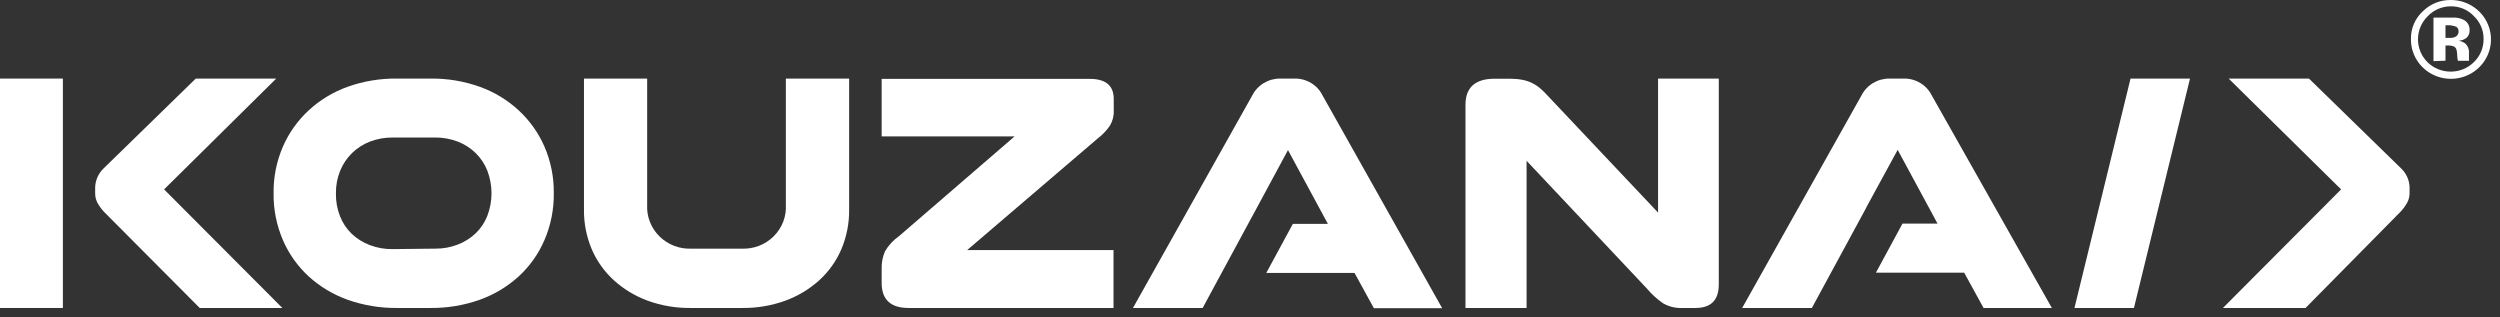 <svg width="276" height="35" viewBox="0 0 276 35" fill="none" xmlns="http://www.w3.org/2000/svg">
<rect x="0" y="0" width="276" height="35" fill="#333333" stroke="none"/>
<path d="M43.824 34C41.959 34.017 40.106 33.707 38.353 33.085C36.769 32.514 35.316 31.641 34.078 30.515C32.858 29.392 31.891 28.031 31.239 26.518C30.532 24.88 30.18 23.116 30.205 21.337C30.178 19.564 30.531 17.804 31.239 16.173C31.898 14.667 32.864 13.309 34.078 12.184C35.31 11.045 36.764 10.163 38.353 9.59C40.105 8.963 41.959 8.653 43.824 8.674H47.552C49.406 8.655 51.248 8.965 52.989 9.59C54.578 10.163 56.032 11.045 57.264 12.184C58.478 13.309 59.444 14.667 60.102 16.173C60.811 17.804 61.163 19.564 61.137 21.337C61.162 23.116 60.809 24.88 60.102 26.518C59.451 28.031 58.484 29.392 57.264 30.515C56.026 31.641 54.573 32.514 52.989 33.085C51.246 33.705 49.405 34.015 47.552 34H43.824ZM48.031 27.45C48.884 27.461 49.732 27.31 50.527 27.005C51.265 26.724 51.94 26.302 52.51 25.762C53.076 25.217 53.517 24.558 53.801 23.831C54.417 22.223 54.417 20.451 53.801 18.843C53.515 18.112 53.075 17.448 52.51 16.895C51.945 16.343 51.27 15.912 50.527 15.627C49.731 15.326 48.884 15.175 48.031 15.182H43.354C42.498 15.175 41.648 15.326 40.849 15.627C40.108 15.914 39.433 16.345 38.866 16.895C38.301 17.452 37.857 18.114 37.557 18.843C37.232 19.644 37.072 20.5 37.087 21.362C37.071 22.223 37.225 23.078 37.54 23.881C37.825 24.608 38.266 25.267 38.831 25.813C39.402 26.352 40.077 26.774 40.815 27.056C41.632 27.367 42.503 27.518 43.38 27.501L48.031 27.45Z" fill="white"/>
<path d="M76.235 34C74.626 34.017 73.027 33.747 71.516 33.202C70.138 32.697 68.873 31.936 67.788 30.96C66.726 29.996 65.886 28.819 65.326 27.509C64.737 26.109 64.447 24.606 64.471 23.092V8.674H71.447V22.58C71.409 23.226 71.51 23.873 71.744 24.479C71.977 25.085 72.338 25.635 72.803 26.095C73.267 26.554 73.825 26.912 74.44 27.146C75.055 27.38 75.713 27.483 76.372 27.45H81.843C82.501 27.483 83.159 27.38 83.774 27.146C84.388 26.912 84.946 26.554 85.41 26.094C85.874 25.635 86.234 25.084 86.466 24.479C86.699 23.873 86.799 23.226 86.759 22.58V8.674H93.744V23.092C93.769 24.606 93.478 26.109 92.889 27.509C92.329 28.819 91.489 29.996 90.427 30.96C89.336 31.936 88.065 32.697 86.682 33.202C85.177 33.743 83.584 34.014 81.98 34H76.235Z" fill="white"/>
<path d="M100.31 34C98.327 34 97.335 33.076 97.335 31.229V29.675C97.314 29.007 97.442 28.342 97.711 27.727C98.107 27.066 98.64 26.494 99.276 26.048L112.014 15.056H97.335V8.708H120.299C122.077 8.708 122.957 9.447 122.957 10.933V12.218C122.983 12.807 122.831 13.391 122.521 13.897C122.148 14.43 121.692 14.903 121.171 15.3L106.773 27.61H122.932V34H100.31Z" fill="white"/>
<path d="M185.787 34C185.025 34.042 184.267 33.864 183.607 33.488C182.94 33.025 182.339 32.477 181.82 31.859L168.534 17.752V34H161.789V11.571C161.789 9.657 162.866 8.691 165.003 8.691H166.671C167.135 8.687 167.599 8.726 168.056 8.809C168.784 8.943 169.462 9.264 170.022 9.741C170.324 10.003 170.61 10.283 170.877 10.58L183.051 23.47V8.674H189.754V31.389C189.754 33.13 188.899 34 187.189 34H185.787Z" fill="white"/>
<path d="M213.273 10.547C212.994 9.977 212.554 9.497 212.005 9.165C211.457 8.833 210.823 8.663 210.178 8.674H208.597C207.954 8.669 207.322 8.842 206.775 9.173C206.228 9.504 205.786 9.98 205.502 10.547L192.336 34H200.03L206.015 22.966L206.083 22.815L209.503 16.542L213.906 24.688H210.033L207.101 30.104H216.847L218.984 34H226.525L213.273 10.547Z" fill="white"/>
<path d="M146.015 10.547C145.737 9.977 145.299 9.498 144.751 9.166C144.204 8.834 143.572 8.664 142.929 8.674H141.339C140.696 8.669 140.064 8.842 139.517 9.173C138.97 9.504 138.528 9.98 138.244 10.547L125.078 34H132.772L138.859 22.748L142.194 16.568L146.597 24.713H142.732L139.8 30.129H149.538L151.675 34.025H159.215L146.015 10.547Z" fill="white"/>
<path d="M273.683 7.448C273.063 8.052 272.273 8.461 271.415 8.624C270.557 8.786 269.669 8.695 268.864 8.361C268.059 8.027 267.374 7.466 266.894 6.749C266.414 6.032 266.161 5.191 266.168 4.333C266.154 3.74 266.27 3.15 266.509 2.605C266.748 2.06 267.104 1.573 267.553 1.176C268.367 0.405 269.458 -0.018 270.589 -2.96539e-06C271.466 0.003 272.323 0.261 273.051 0.743C273.779 1.225 274.344 1.908 274.676 2.706C275.007 3.504 275.09 4.381 274.913 5.225C274.737 6.07 274.309 6.843 273.683 7.448ZM267.99 1.822C267.319 2.495 266.944 3.4 266.944 4.341C266.944 5.283 267.319 6.187 267.99 6.86C268.326 7.193 268.725 7.456 269.165 7.636C269.606 7.816 270.078 7.908 270.554 7.908C271.031 7.908 271.503 7.816 271.943 7.636C272.383 7.456 272.783 7.193 273.119 6.86C273.464 6.526 273.736 6.127 273.919 5.687C274.103 5.247 274.194 4.775 274.188 4.299C274.192 3.83 274.099 3.365 273.916 2.932C273.732 2.5 273.461 2.108 273.119 1.78C272.793 1.433 272.396 1.156 271.954 0.97C271.512 0.783 271.035 0.69 270.554 0.697C270.071 0.7 269.593 0.802 269.152 0.995C268.71 1.189 268.315 1.471 267.99 1.822ZM268.656 6.751V1.94H271.025C271.361 1.956 271.69 2.042 271.991 2.192C272.201 2.3 272.375 2.467 272.49 2.672C272.606 2.876 272.658 3.109 272.64 3.342C272.651 3.498 272.625 3.655 272.566 3.8C272.507 3.945 272.416 4.076 272.298 4.182C272.051 4.367 271.754 4.478 271.444 4.501C271.692 4.543 271.928 4.638 272.136 4.778C272.289 4.913 272.408 5.081 272.483 5.269C272.559 5.457 272.589 5.66 272.572 5.861V6.289C272.568 6.337 272.568 6.385 272.572 6.432C272.569 6.48 272.569 6.527 272.572 6.575V6.709H271.349C271.303 6.491 271.277 6.269 271.273 6.046C271.271 5.844 271.242 5.644 271.187 5.45C271.159 5.368 271.112 5.293 271.049 5.232C270.987 5.171 270.911 5.125 270.828 5.097C270.686 5.055 270.54 5.029 270.392 5.021H269.982V6.701L268.656 6.751ZM270.99 2.889C270.75 2.813 270.499 2.778 270.247 2.788H269.982V4.182H270.477C270.724 4.195 270.969 4.134 271.178 4.005C271.264 3.937 271.33 3.849 271.374 3.75C271.417 3.65 271.435 3.542 271.426 3.434C271.429 3.308 271.388 3.184 271.308 3.085C271.229 2.985 271.116 2.916 270.99 2.889Z" fill="white"/>
<path d="M265.1 18.608L254.909 8.674H246.043L258.457 20.909L245.411 34H254.533L265.066 23.327C265.34 23.025 265.578 22.692 265.775 22.336C265.944 22.003 266.026 21.634 266.015 21.262V20.64C265.986 19.873 265.658 19.145 265.1 18.608Z" fill="white"/>
<path d="M30.496 8.674H21.613L11.422 18.608C10.858 19.156 10.531 19.895 10.507 20.674V21.295C10.496 21.667 10.578 22.037 10.747 22.37C10.944 22.726 11.182 23.058 11.456 23.361L22.049 34H31.171L18.116 20.909L30.496 8.674Z" fill="white"/>
<path d="M229.021 34H235.587L241.777 8.674H235.211L229.021 34Z" fill="white"/>
<path d="M6.942 8.674H0V34H6.942V8.674Z" fill="white"/>
</svg>
